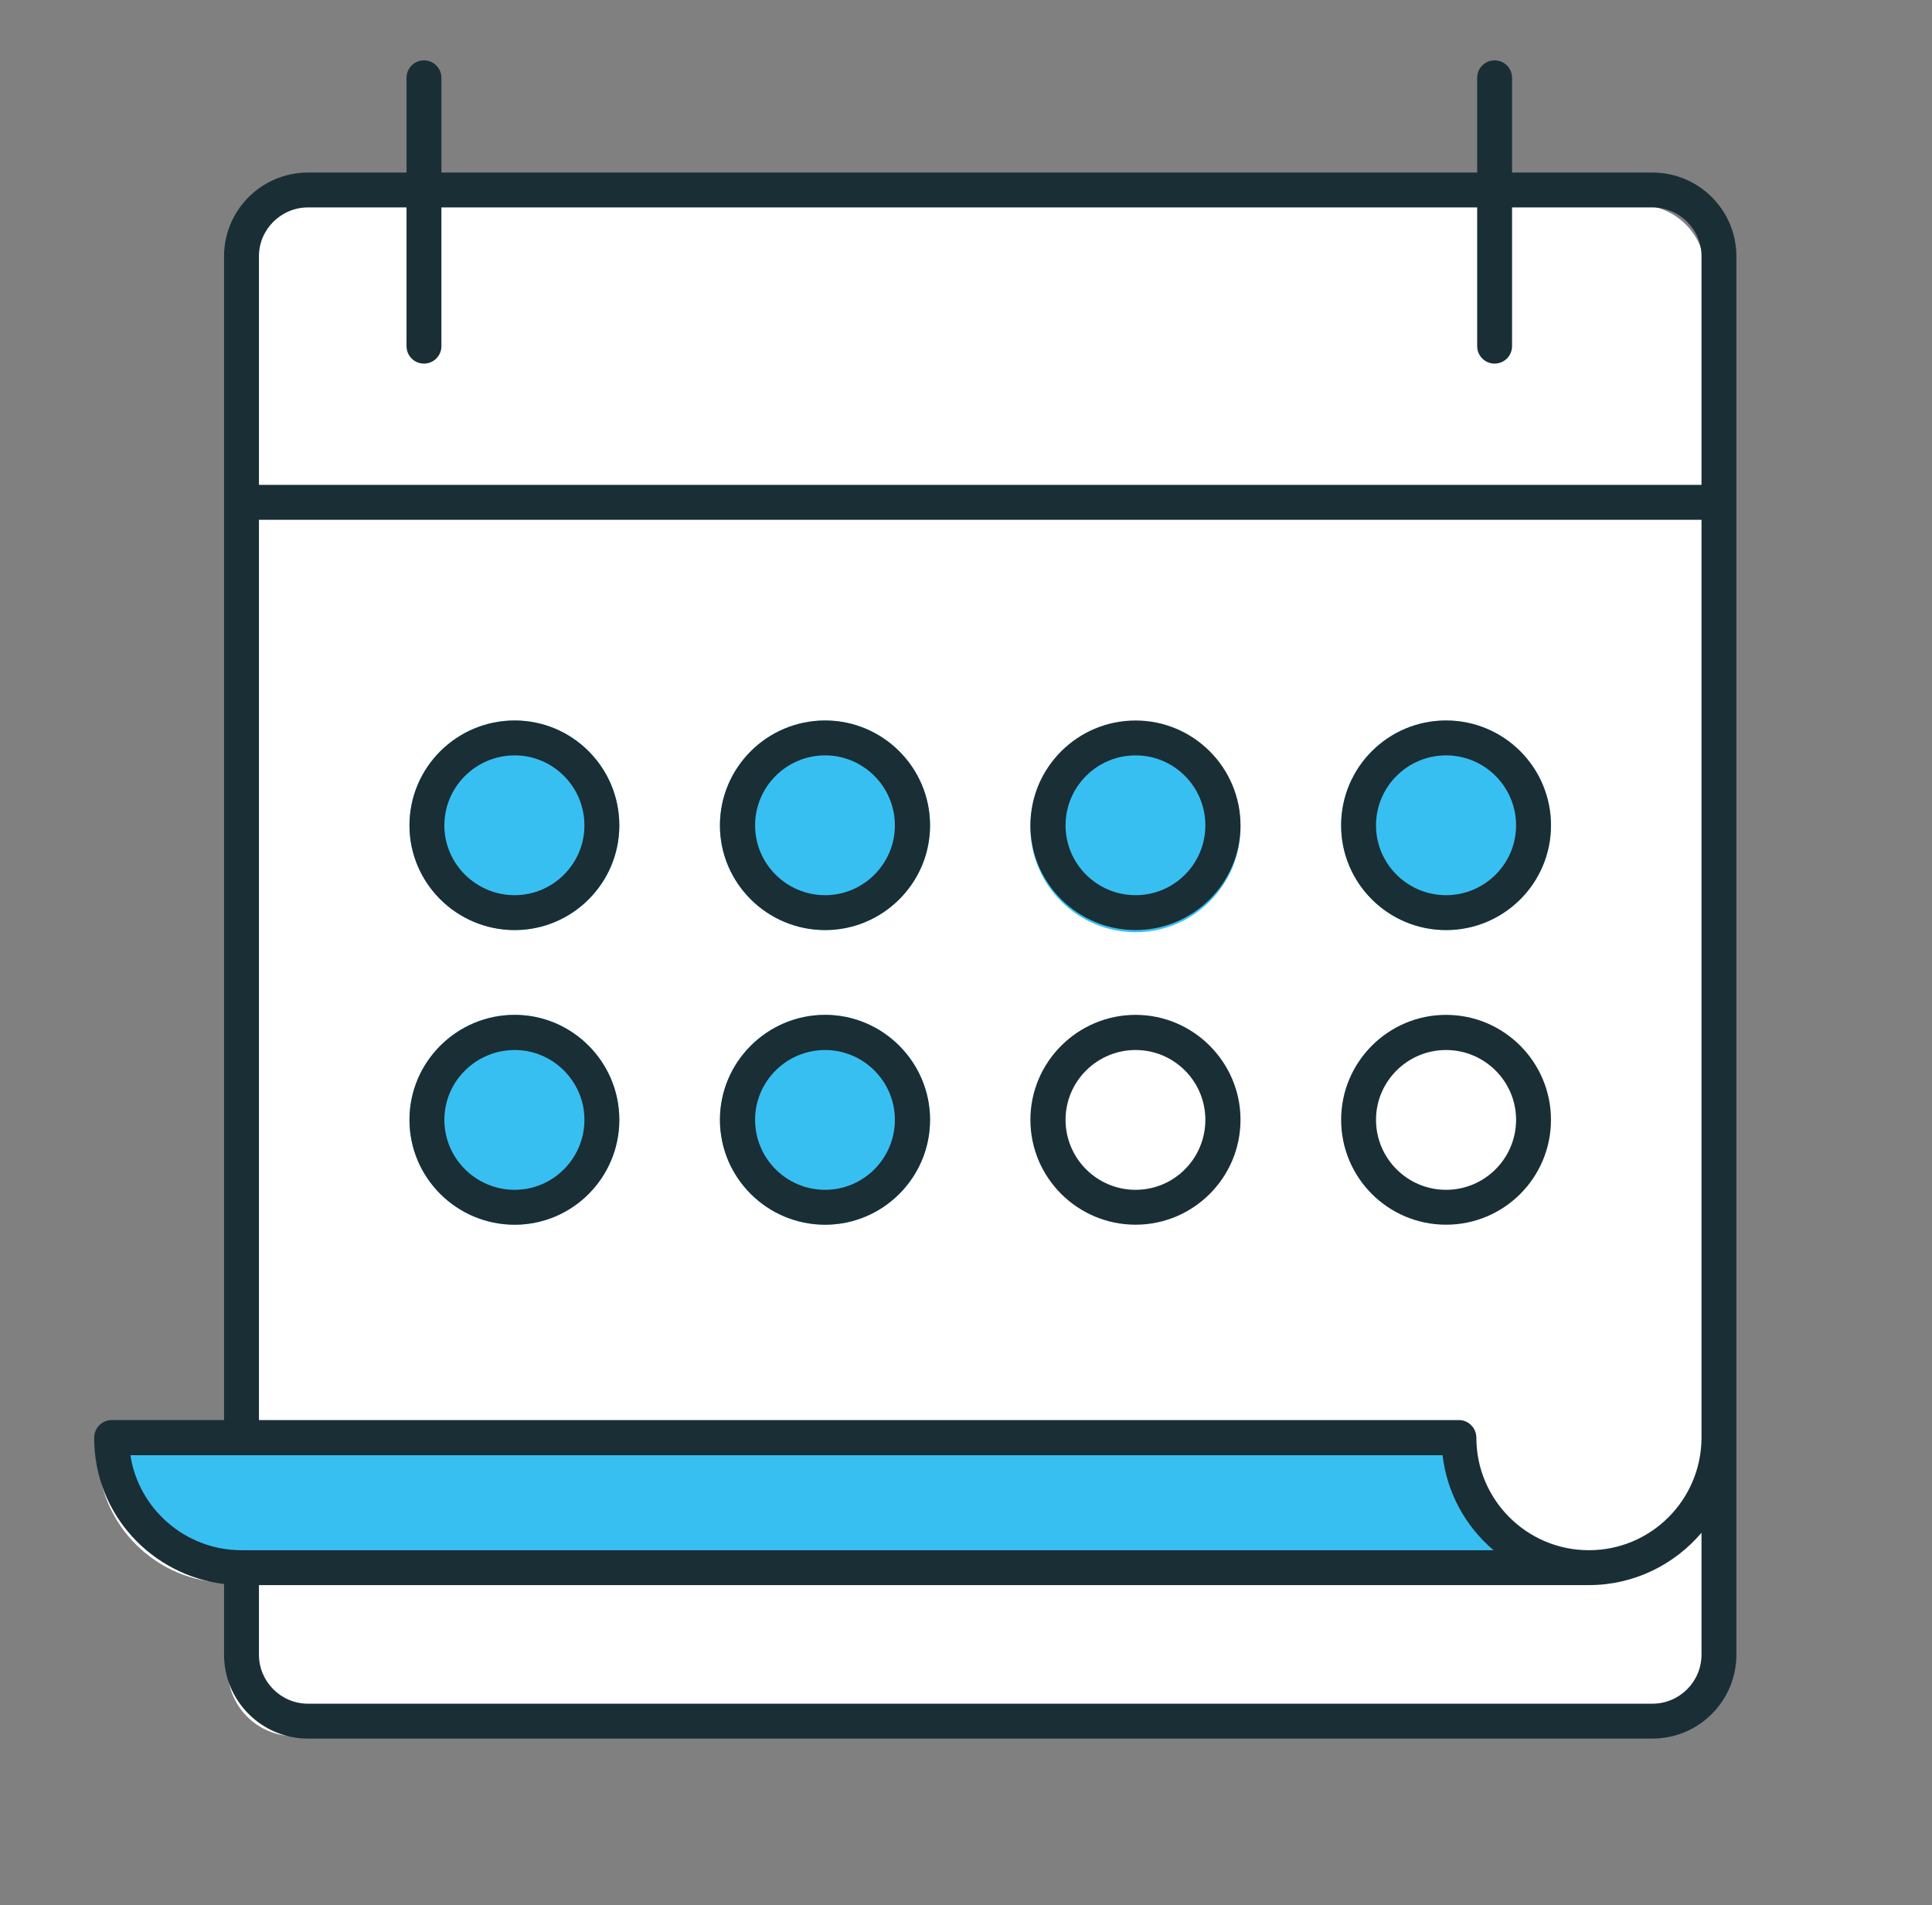 <svg width="72" height="71" viewBox="0 0 72 71" fill="none" xmlns="http://www.w3.org/2000/svg" xmlns:xlink="http://www.w3.org/1999/xlink">
	<rect x="0" y="0" width="72" height="71" fill="#808080" stroke="none"/>
	<desc>
			Created with Pixso.
	</desc>
	<defs>
		<clipPath id="clip25_60">
			<rect id="svg-gobbler (3) 1" width="71.344" height="71.344" transform="translate(0 -0.587)" fill="white" fill-opacity="0"/>
		</clipPath>
	</defs>
	<rect id="svg-gobbler (3) 1" width="71.344" height="71.344" transform="translate(0 -0.587)" fill="#FFFFFF" fill-opacity="0"/>
	<g clip-path="url(#clip25_60)">
		<path id="Vector" d="M63.55 10.12L63.55 62.23C63.55 63.6 62.44 64.7 61.07 64.7L10.97 64.7C9.6 64.7 8.49 63.6 8.49 62.23L8.49 58.98C7.16 58.98 5.95 58.44 5.07 57.56C4.19 56.69 3.65 55.47 3.65 54.14L8.49 54.14L8.49 10.12C8.49 8.75 9.6 7.64 10.97 7.64L61.07 7.64C62.44 7.64 63.55 8.75 63.55 10.12Z" fill="#FFFFFF" fill-opacity="1" fill-rule="nonzero"/>
		<path id="Vector 7" d="M4.57 53.83C4.87 55.36 6.12 58.4 8.68 58.4L58.85 58.4C59.07 58.43 59.27 58.43 59.45 58.4L58.85 58.4C57.49 58.26 55.36 57.14 54.42 53.37L4.57 53.83Z" fill="#38BFF2" fill-opacity="1" fill-rule="evenodd"/>
		<path id="Vector" d="M19.18 26.85C17.02 26.85 15.26 28.6 15.26 30.76C15.26 32.91 17.02 34.66 19.18 34.66C21.33 34.66 23.08 32.91 23.08 30.76C23.08 28.6 21.33 26.85 19.18 26.85Z" fill="#38BFF2" fill-opacity="1" fill-rule="nonzero"/>
		<path id="Vector" d="M19.18 26.85C17.02 26.85 15.26 28.6 15.26 30.76C15.26 32.91 17.02 34.66 19.18 34.66C21.33 34.66 23.08 32.91 23.08 30.76C23.08 28.6 21.33 26.85 19.18 26.85ZM19.18 33.36C17.74 33.36 16.56 32.19 16.56 30.76C16.56 29.32 17.74 28.15 19.18 28.15C20.61 28.15 21.78 29.32 21.78 30.76C21.78 32.19 20.61 33.36 19.18 33.36Z" fill="#1A2E35" fill-opacity="1" fill-rule="nonzero"/>
		<path id="Vector" d="M30.75 26.85C28.59 26.85 26.83 28.6 26.83 30.76C26.83 32.91 28.59 34.66 30.75 34.66C32.9 34.66 34.66 32.91 34.66 30.76C34.66 28.6 32.9 26.85 30.75 26.85Z" fill="#38BFF2" fill-opacity="1" fill-rule="nonzero"/>
		<path id="Vector" d="M30.75 26.85C28.59 26.85 26.83 28.6 26.83 30.76C26.83 32.91 28.59 34.66 30.75 34.66C32.9 34.66 34.66 32.91 34.66 30.76C34.66 28.6 32.9 26.85 30.75 26.85ZM30.75 33.36C29.31 33.36 28.14 32.19 28.14 30.76C28.14 29.32 29.31 28.15 30.75 28.15C32.18 28.15 33.35 29.32 33.35 30.76C33.35 32.19 32.18 33.36 30.75 33.36Z" fill="#1A2E35" fill-opacity="1" fill-rule="nonzero"/>
		<path id="Vector" d="M42.32 26.93C40.16 26.93 38.4 28.68 38.4 30.83C38.4 32.99 40.16 34.74 42.32 34.74C44.47 34.74 46.23 32.99 46.23 30.83C46.23 28.68 44.47 26.93 42.32 26.93Z" fill="#38BFF2" fill-opacity="1" fill-rule="nonzero"/>
		<path id="Vector" d="M42.32 26.85C40.16 26.85 38.4 28.6 38.4 30.76C38.4 32.91 40.16 34.66 42.32 34.66C44.47 34.66 46.23 32.91 46.23 30.76C46.23 28.6 44.47 26.85 42.32 26.85ZM42.32 33.36C40.88 33.36 39.71 32.19 39.71 30.76C39.71 29.32 40.88 28.15 42.32 28.15C43.76 28.15 44.92 29.32 44.92 30.76C44.92 32.19 43.76 33.36 42.32 33.36Z" fill="#1A2E35" fill-opacity="1" fill-rule="nonzero"/>
		<path id="Vector" d="M53.89 34.66C56.05 34.66 57.8 32.91 57.8 30.76C57.8 28.6 56.05 26.85 53.89 26.85C51.73 26.85 49.98 28.6 49.98 30.76C49.98 32.91 51.73 34.66 53.89 34.66Z" fill="#38BFF2" fill-opacity="1" fill-rule="nonzero"/>
		<path id="Vector" d="M53.89 34.66C56.05 34.66 57.8 32.91 57.8 30.76C57.8 28.6 56.05 26.85 53.89 26.85C51.73 26.85 49.98 28.6 49.98 30.76C49.98 32.91 51.73 34.66 53.89 34.66ZM53.89 28.15C55.33 28.15 56.5 29.32 56.5 30.76C56.5 32.19 55.33 33.36 53.89 33.36C52.45 33.36 51.28 32.19 51.28 30.76C51.28 29.32 52.45 28.15 53.89 28.15Z" fill="#1A2E35" fill-opacity="1" fill-rule="nonzero"/>
		<path id="Vector" d="M19.18 37.82C17.02 37.82 15.26 39.58 15.26 41.73C15.26 43.89 17.02 45.64 19.18 45.64C21.33 45.64 23.08 43.89 23.08 41.73C23.08 39.58 21.33 37.82 19.18 37.82Z" fill="#38BFF2" fill-opacity="1" fill-rule="nonzero"/>
		<path id="Vector" d="M19.18 37.82C17.02 37.82 15.26 39.58 15.26 41.73C15.26 43.89 17.02 45.64 19.18 45.64C21.33 45.64 23.08 43.89 23.08 41.73C23.08 39.58 21.33 37.82 19.18 37.82ZM19.18 44.34C17.74 44.34 16.56 43.17 16.56 41.73C16.56 40.3 17.74 39.13 19.18 39.13C20.61 39.13 21.78 40.3 21.78 41.73C21.78 43.17 20.61 44.34 19.18 44.34Z" fill="#1A2E35" fill-opacity="1" fill-rule="nonzero"/>
		<path id="Vector" d="M30.75 37.82C28.59 37.82 26.83 39.58 26.83 41.73C26.83 43.89 28.59 45.64 30.75 45.64C32.9 45.64 34.66 43.89 34.66 41.73C34.66 39.58 32.9 37.82 30.75 37.82Z" fill="#38BFF2" fill-opacity="1" fill-rule="nonzero"/>
		<path id="Vector" d="M30.75 37.82C28.59 37.82 26.83 39.58 26.83 41.73C26.83 43.89 28.59 45.64 30.75 45.64C32.9 45.64 34.66 43.89 34.66 41.73C34.66 39.58 32.9 37.82 30.75 37.82ZM30.75 44.34C29.31 44.34 28.14 43.17 28.14 41.73C28.14 40.3 29.31 39.13 30.75 39.13C32.18 39.13 33.35 40.3 33.35 41.73C33.35 43.17 32.18 44.34 30.75 44.34Z" fill="#1A2E35" fill-opacity="1" fill-rule="nonzero"/>
		<path id="Vector" d="M42.32 37.82C40.16 37.82 38.4 39.58 38.4 41.73C38.4 43.89 40.16 45.64 42.32 45.64C44.47 45.64 46.23 43.89 46.23 41.73C46.23 39.58 44.47 37.82 42.32 37.82ZM42.32 44.34C40.88 44.34 39.71 43.17 39.71 41.73C39.71 40.3 40.88 39.13 42.32 39.13C43.76 39.13 44.92 40.3 44.92 41.73C44.92 43.17 43.76 44.34 42.32 44.34Z" fill="#1A2E35" fill-opacity="1" fill-rule="nonzero"/>
		<path id="Vector" d="M57.8 41.73C57.8 39.58 56.05 37.82 53.89 37.82C51.73 37.82 49.98 39.58 49.98 41.73C49.98 43.89 51.73 45.64 53.89 45.64C56.05 45.64 57.8 43.89 57.8 41.73ZM53.89 44.34C52.45 44.34 51.28 43.17 51.28 41.73C51.28 40.3 52.45 39.13 53.89 39.13C55.33 39.13 56.5 40.3 56.5 41.73C56.5 43.17 55.33 44.34 53.89 44.34Z" fill="#1A2E35" fill-opacity="1" fill-rule="nonzero"/>
		<path id="Vector" d="M61.58 6.43L56.35 6.43L56.35 2.9C56.35 2.54 56.06 2.25 55.7 2.25C55.34 2.25 55.05 2.54 55.05 2.9L55.05 6.43L16.45 6.43L16.45 2.9C16.45 2.54 16.16 2.25 15.8 2.25C15.44 2.25 15.15 2.54 15.15 2.9L15.15 6.43L11.48 6.43C9.75 6.43 8.35 7.83 8.35 9.55C8.35 15.28 8.35 52.68 8.35 52.92L4.16 52.92C3.8 52.92 3.51 53.22 3.51 53.58C3.51 56.47 5.69 58.71 8.35 59.03L8.35 61.66C8.35 63.39 9.75 64.79 11.48 64.79L61.58 64.79C63.31 64.79 64.71 63.39 64.71 61.66C64.71 50.18 64.71 20.46 64.71 9.55C64.71 7.83 63.31 6.43 61.58 6.43ZM11.48 7.73L15.15 7.73L15.15 12.9C15.15 13.26 15.44 13.55 15.8 13.55C16.16 13.55 16.45 13.26 16.45 12.9L16.45 7.73L55.05 7.73L55.05 12.9C55.05 13.26 55.34 13.55 55.7 13.55C56.06 13.55 56.35 13.26 56.35 12.9L56.35 7.73L61.58 7.73C62.59 7.73 63.41 8.55 63.41 9.55L63.41 18.07L9.65 18.07L9.65 9.55C9.65 8.55 10.47 7.73 11.48 7.73ZM9.65 19.37L63.41 19.37L63.41 53.57C63.41 55.89 61.53 57.77 59.22 57.77C59.22 57.77 59.22 57.77 59.21 57.77C56.9 57.77 55.02 55.89 55.02 53.58C55.02 53.22 54.73 52.92 54.37 52.92L9.65 52.92L9.65 19.37ZM4.86 54.23L53.76 54.23C53.92 55.61 54.6 56.87 55.66 57.77L9 57.77C6.89 57.77 5.16 56.21 4.86 54.23ZM63.41 61.66C63.41 62.67 62.59 63.49 61.58 63.49L11.48 63.49C10.47 63.49 9.65 62.67 9.65 61.66L9.65 59.07L59.22 59.07C60.89 59.07 62.4 58.31 63.41 57.12L63.41 61.66L63.41 61.66Z" fill="#1A2E35" fill-opacity="1" fill-rule="nonzero"/>
	</g>
</svg>